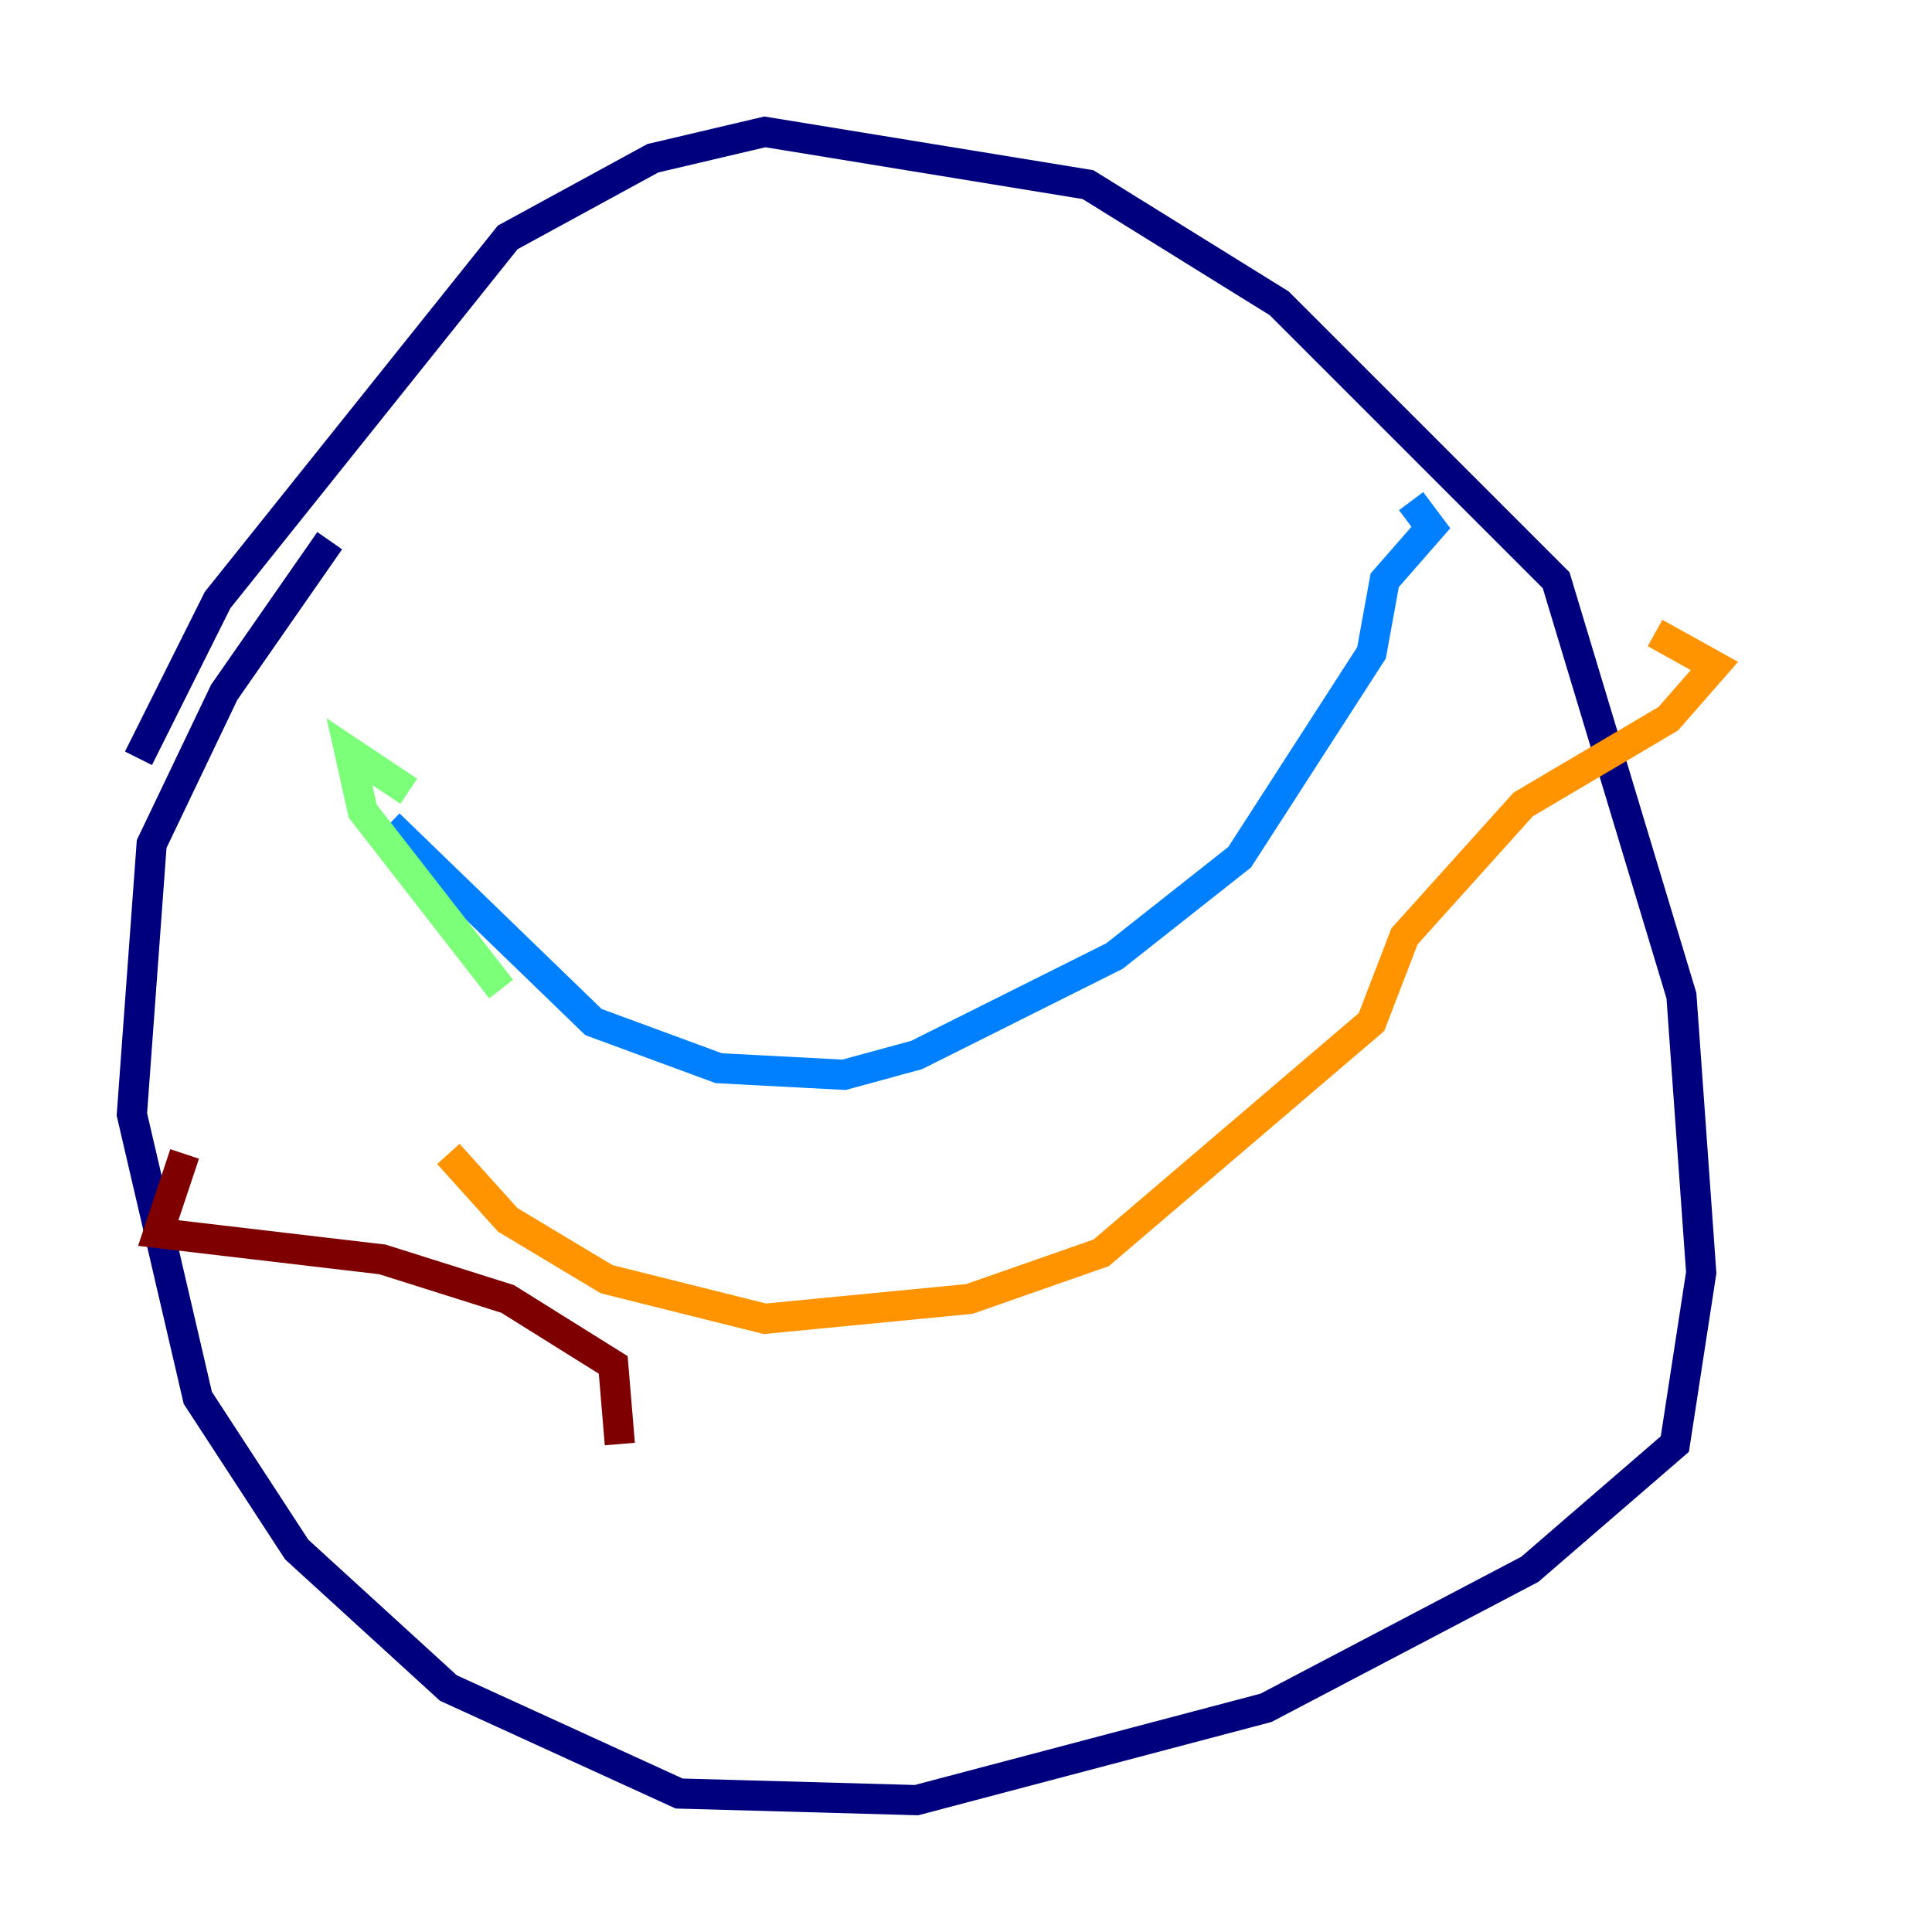 <?xml version="1.0" encoding="utf-8" ?>
<svg baseProfile="tiny" height="128" version="1.2" viewBox="0,0,128,128" width="128" xmlns="http://www.w3.org/2000/svg" xmlns:ev="http://www.w3.org/2001/xml-events" xmlns:xlink="http://www.w3.org/1999/xlink"><defs /><polyline fill="none" points="9.174,50.239 14.416,39.754 33.638,15.727 43.249,10.485 50.676,8.737 72.082,12.232 84.751,20.096 103.099,38.444 111.399,65.966 112.71,84.314 110.963,95.672 101.352,103.973 83.877,113.147 60.724,119.263 44.997,118.826 29.706,111.836 19.659,102.662 13.106,92.614 8.737,73.829 10.048,55.918 14.853,45.87 21.843,35.822" stroke="#00007f" stroke-width="2" /><polyline fill="none" points="25.775,54.608 39.317,67.713 47.618,70.771 55.918,71.208 60.724,69.898 73.829,63.345 82.13,56.792 90.867,43.249 91.741,38.444 94.799,34.949 93.488,33.201" stroke="#0080ff" stroke-width="2" /><polyline fill="none" points="27.085,52.423 23.154,49.802 24.027,53.734 33.201,65.529" stroke="#7cff79" stroke-width="2" /><polyline fill="none" points="29.706,76.451 33.638,80.819 40.191,84.751 50.676,87.372 64.218,86.061 72.956,83.003 90.867,67.713 93.051,62.034 100.915,53.297 110.526,47.618 113.584,44.123 109.652,41.939" stroke="#ff9400" stroke-width="2" /><polyline fill="none" points="41.065,95.672 40.628,90.43 33.638,86.061 25.338,83.44 10.485,81.693 12.232,76.451" stroke="#7f0000" stroke-width="2" /></svg>